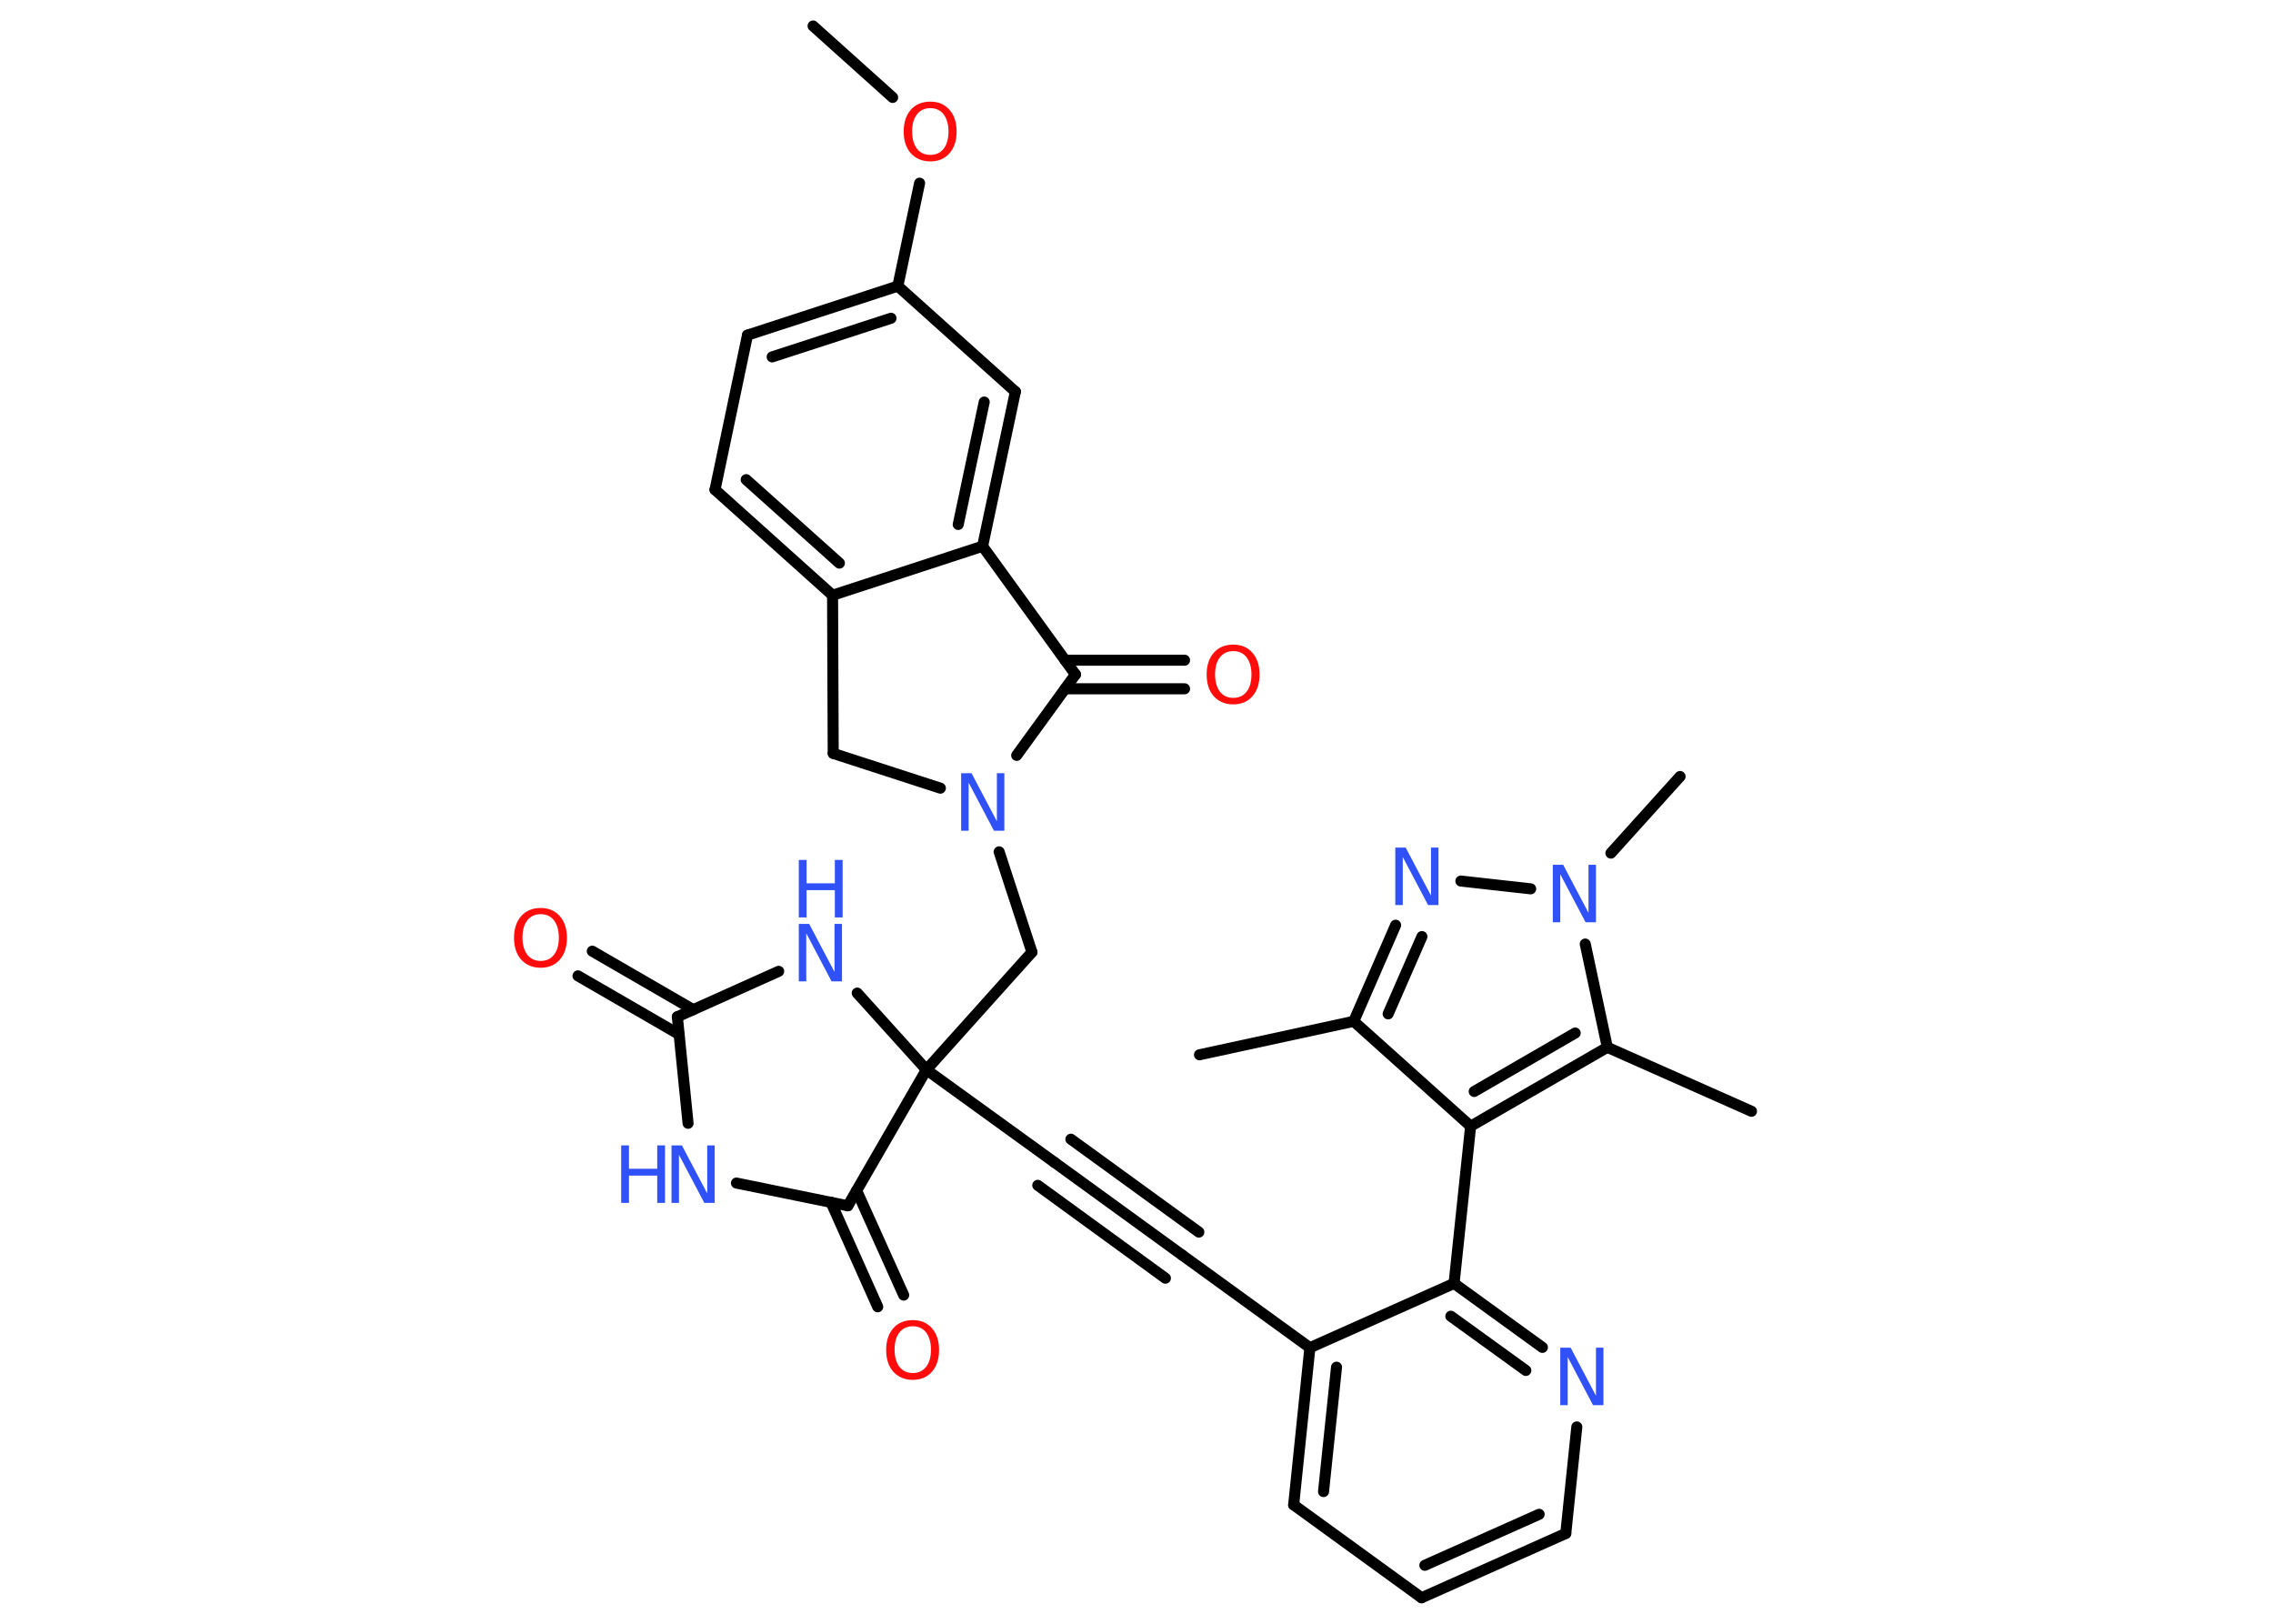 <?xml version='1.0' encoding='UTF-8'?>
<!DOCTYPE svg PUBLIC "-//W3C//DTD SVG 1.1//EN" "http://www.w3.org/Graphics/SVG/1.1/DTD/svg11.dtd">
<svg version='1.2' xmlns='http://www.w3.org/2000/svg' xmlns:xlink='http://www.w3.org/1999/xlink' width='70.0mm' height='50.0mm' viewBox='0 0 70.0 50.0'>
  <desc>Generated by the Chemistry Development Kit (http://github.com/cdk)</desc>
  <g stroke-linecap='round' stroke-linejoin='round' stroke='#000000' stroke-width='.34' fill='#3050F8'>
    <rect x='.0' y='.0' width='70.0' height='50.0' fill='#FFFFFF' stroke='none'/>
    <g id='mol1' class='mol'>
      <line id='mol1bnd1' class='bond' x1='25.04' y1='.8' x2='27.49' y2='3.0'/>
      <line id='mol1bnd2' class='bond' x1='28.32' y1='5.64' x2='27.65' y2='8.81'/>
      <g id='mol1bnd3' class='bond'>
        <line x1='27.65' y1='8.81' x2='23.02' y2='10.32'/>
        <line x1='27.44' y1='9.8' x2='23.78' y2='10.99'/>
      </g>
      <line id='mol1bnd4' class='bond' x1='23.02' y1='10.32' x2='22.02' y2='15.08'/>
      <g id='mol1bnd5' class='bond'>
        <line x1='22.02' y1='15.08' x2='25.64' y2='18.33'/>
        <line x1='22.98' y1='14.77' x2='25.85' y2='17.34'/>
      </g>
      <line id='mol1bnd6' class='bond' x1='25.64' y1='18.33' x2='30.26' y2='16.82'/>
      <g id='mol1bnd7' class='bond'>
        <line x1='30.26' y1='16.82' x2='31.27' y2='12.06'/>
        <line x1='29.51' y1='16.15' x2='30.31' y2='12.38'/>
      </g>
      <line id='mol1bnd8' class='bond' x1='27.65' y1='8.81' x2='31.27' y2='12.06'/>
      <line id='mol1bnd9' class='bond' x1='30.26' y1='16.82' x2='33.12' y2='20.77'/>
      <g id='mol1bnd10' class='bond'>
        <line x1='32.8' y1='20.33' x2='36.48' y2='20.33'/>
        <line x1='32.8' y1='21.21' x2='36.48' y2='21.21'/>
      </g>
      <line id='mol1bnd11' class='bond' x1='33.12' y1='20.77' x2='31.31' y2='23.26'/>
      <line id='mol1bnd12' class='bond' x1='30.77' y1='26.23' x2='31.78' y2='29.32'/>
      <line id='mol1bnd13' class='bond' x1='31.78' y1='29.32' x2='28.53' y2='32.94'/>
      <line id='mol1bnd14' class='bond' x1='28.53' y1='32.94' x2='32.47' y2='35.79'/>
      <g id='mol1bnd15' class='bond'>
        <line x1='32.47' y1='35.79' x2='36.41' y2='38.65'/>
        <line x1='32.98' y1='35.08' x2='36.92' y2='37.94'/>
        <line x1='31.96' y1='36.5' x2='35.89' y2='39.36'/>
      </g>
      <line id='mol1bnd16' class='bond' x1='36.41' y1='38.65' x2='40.34' y2='41.5'/>
      <g id='mol1bnd17' class='bond'>
        <line x1='40.34' y1='41.5' x2='39.84' y2='46.34'/>
        <line x1='41.16' y1='42.1' x2='40.76' y2='45.93'/>
      </g>
      <line id='mol1bnd18' class='bond' x1='39.84' y1='46.34' x2='43.78' y2='49.2'/>
      <g id='mol1bnd19' class='bond'>
        <line x1='43.78' y1='49.2' x2='48.22' y2='47.22'/>
        <line x1='43.88' y1='48.2' x2='47.4' y2='46.63'/>
      </g>
      <line id='mol1bnd20' class='bond' x1='48.22' y1='47.22' x2='48.56' y2='43.94'/>
      <g id='mol1bnd21' class='bond'>
        <line x1='47.5' y1='41.49' x2='44.78' y2='39.52'/>
        <line x1='46.99' y1='42.2' x2='44.68' y2='40.53'/>
      </g>
      <line id='mol1bnd22' class='bond' x1='40.34' y1='41.5' x2='44.78' y2='39.52'/>
      <line id='mol1bnd23' class='bond' x1='44.78' y1='39.52' x2='45.29' y2='34.68'/>
      <line id='mol1bnd24' class='bond' x1='45.29' y1='34.68' x2='41.69' y2='31.45'/>
      <line id='mol1bnd25' class='bond' x1='41.69' y1='31.45' x2='36.94' y2='32.48'/>
      <g id='mol1bnd26' class='bond'>
        <line x1='42.98' y1='28.49' x2='41.69' y2='31.45'/>
        <line x1='43.79' y1='28.84' x2='42.75' y2='31.22'/>
      </g>
      <line id='mol1bnd27' class='bond' x1='44.99' y1='27.13' x2='47.14' y2='27.37'/>
      <line id='mol1bnd28' class='bond' x1='49.61' y1='26.27' x2='51.74' y2='23.91'/>
      <line id='mol1bnd29' class='bond' x1='48.82' y1='29.07' x2='49.5' y2='32.25'/>
      <g id='mol1bnd30' class='bond'>
        <line x1='45.29' y1='34.68' x2='49.5' y2='32.25'/>
        <line x1='45.4' y1='33.61' x2='48.51' y2='31.81'/>
      </g>
      <line id='mol1bnd31' class='bond' x1='49.5' y1='32.25' x2='53.94' y2='34.22'/>
      <line id='mol1bnd32' class='bond' x1='28.53' y1='32.94' x2='26.4' y2='30.58'/>
      <line id='mol1bnd33' class='bond' x1='23.98' y1='29.91' x2='20.86' y2='31.31'/>
      <g id='mol1bnd34' class='bond'>
        <line x1='20.91' y1='31.85' x2='17.8' y2='30.05'/>
        <line x1='21.35' y1='31.09' x2='18.24' y2='29.29'/>
      </g>
      <line id='mol1bnd35' class='bond' x1='20.86' y1='31.31' x2='21.19' y2='34.59'/>
      <line id='mol1bnd36' class='bond' x1='22.68' y1='36.43' x2='26.11' y2='37.13'/>
      <line id='mol1bnd37' class='bond' x1='28.53' y1='32.94' x2='26.11' y2='37.13'/>
      <g id='mol1bnd38' class='bond'>
        <line x1='26.38' y1='36.66' x2='27.83' y2='39.88'/>
        <line x1='25.59' y1='37.02' x2='27.03' y2='40.24'/>
      </g>
      <line id='mol1bnd39' class='bond' x1='28.96' y1='24.27' x2='25.66' y2='23.2'/>
      <line id='mol1bnd40' class='bond' x1='25.64' y1='18.33' x2='25.66' y2='23.2'/>
      <path id='mol1atm2' class='atom' d='M28.65 3.33q-.26 .0 -.41 .19q-.15 .19 -.15 .53q.0 .33 .15 .53q.15 .19 .41 .19q.26 .0 .41 -.19q.15 -.19 .15 -.53q.0 -.33 -.15 -.53q-.15 -.19 -.41 -.19zM28.65 3.13q.37 .0 .59 .25q.22 .25 .22 .67q.0 .42 -.22 .67q-.22 .25 -.59 .25q-.37 .0 -.6 -.25q-.22 -.25 -.22 -.67q.0 -.42 .22 -.67q.22 -.25 .6 -.25z' stroke='none' fill='#FF0D0D'/>
      <path id='mol1atm10' class='atom' d='M37.98 20.05q-.26 .0 -.41 .19q-.15 .19 -.15 .53q.0 .33 .15 .53q.15 .19 .41 .19q.26 .0 .41 -.19q.15 -.19 .15 -.53q.0 -.33 -.15 -.53q-.15 -.19 -.41 -.19zM37.98 19.85q.37 .0 .59 .25q.22 .25 .22 .67q.0 .42 -.22 .67q-.22 .25 -.59 .25q-.37 .0 -.6 -.25q-.22 -.25 -.22 -.67q.0 -.42 .22 -.67q.22 -.25 .6 -.25z' stroke='none' fill='#FF0D0D'/>
      <path id='mol1atm11' class='atom' d='M29.6 23.81h.32l.78 1.48v-1.48h.23v1.77h-.32l-.78 -1.48v1.48h-.23v-1.77z' stroke='none'/>
      <path id='mol1atm20' class='atom' d='M48.05 41.5h.32l.78 1.48v-1.48h.23v1.77h-.32l-.78 -1.48v1.48h-.23v-1.77z' stroke='none'/>
      <path id='mol1atm25' class='atom' d='M42.97 26.1h.32l.78 1.48v-1.48h.23v1.77h-.32l-.78 -1.48v1.48h-.23v-1.77z' stroke='none'/>
      <path id='mol1atm26' class='atom' d='M47.82 26.63h.32l.78 1.48v-1.48h.23v1.77h-.32l-.78 -1.48v1.48h-.23v-1.77z' stroke='none'/>
      <g id='mol1atm30' class='atom'>
        <path d='M24.6 28.45h.32l.78 1.48v-1.48h.23v1.77h-.32l-.78 -1.48v1.48h-.23v-1.77z' stroke='none'/>
        <path d='M24.6 26.48h.24v.72h.87v-.72h.24v1.77h-.24v-.84h-.87v.84h-.24v-1.77z' stroke='none'/>
      </g>
      <path id='mol1atm32' class='atom' d='M16.65 28.15q-.26 .0 -.41 .19q-.15 .19 -.15 .53q.0 .33 .15 .53q.15 .19 .41 .19q.26 .0 .41 -.19q.15 -.19 .15 -.53q.0 -.33 -.15 -.53q-.15 -.19 -.41 -.19zM16.65 27.96q.37 .0 .59 .25q.22 .25 .22 .67q.0 .42 -.22 .67q-.22 .25 -.59 .25q-.37 .0 -.6 -.25q-.22 -.25 -.22 -.67q.0 -.42 .22 -.67q.22 -.25 .6 -.25z' stroke='none' fill='#FF0D0D'/>
      <g id='mol1atm33' class='atom'>
        <path d='M20.68 35.27h.32l.78 1.48v-1.48h.23v1.77h-.32l-.78 -1.48v1.48h-.23v-1.77z' stroke='none'/>
        <path d='M19.13 35.27h.24v.72h.87v-.72h.24v1.77h-.24v-.84h-.87v.84h-.24v-1.77z' stroke='none'/>
      </g>
      <path id='mol1atm35' class='atom' d='M28.11 40.84q-.26 .0 -.41 .19q-.15 .19 -.15 .53q.0 .33 .15 .53q.15 .19 .41 .19q.26 .0 .41 -.19q.15 -.19 .15 -.53q.0 -.33 -.15 -.53q-.15 -.19 -.41 -.19zM28.11 40.65q.37 .0 .59 .25q.22 .25 .22 .67q.0 .42 -.22 .67q-.22 .25 -.59 .25q-.37 .0 -.6 -.25q-.22 -.25 -.22 -.67q.0 -.42 .22 -.67q.22 -.25 .6 -.25z' stroke='none' fill='#FF0D0D'/>
    </g>
  </g>
</svg>
